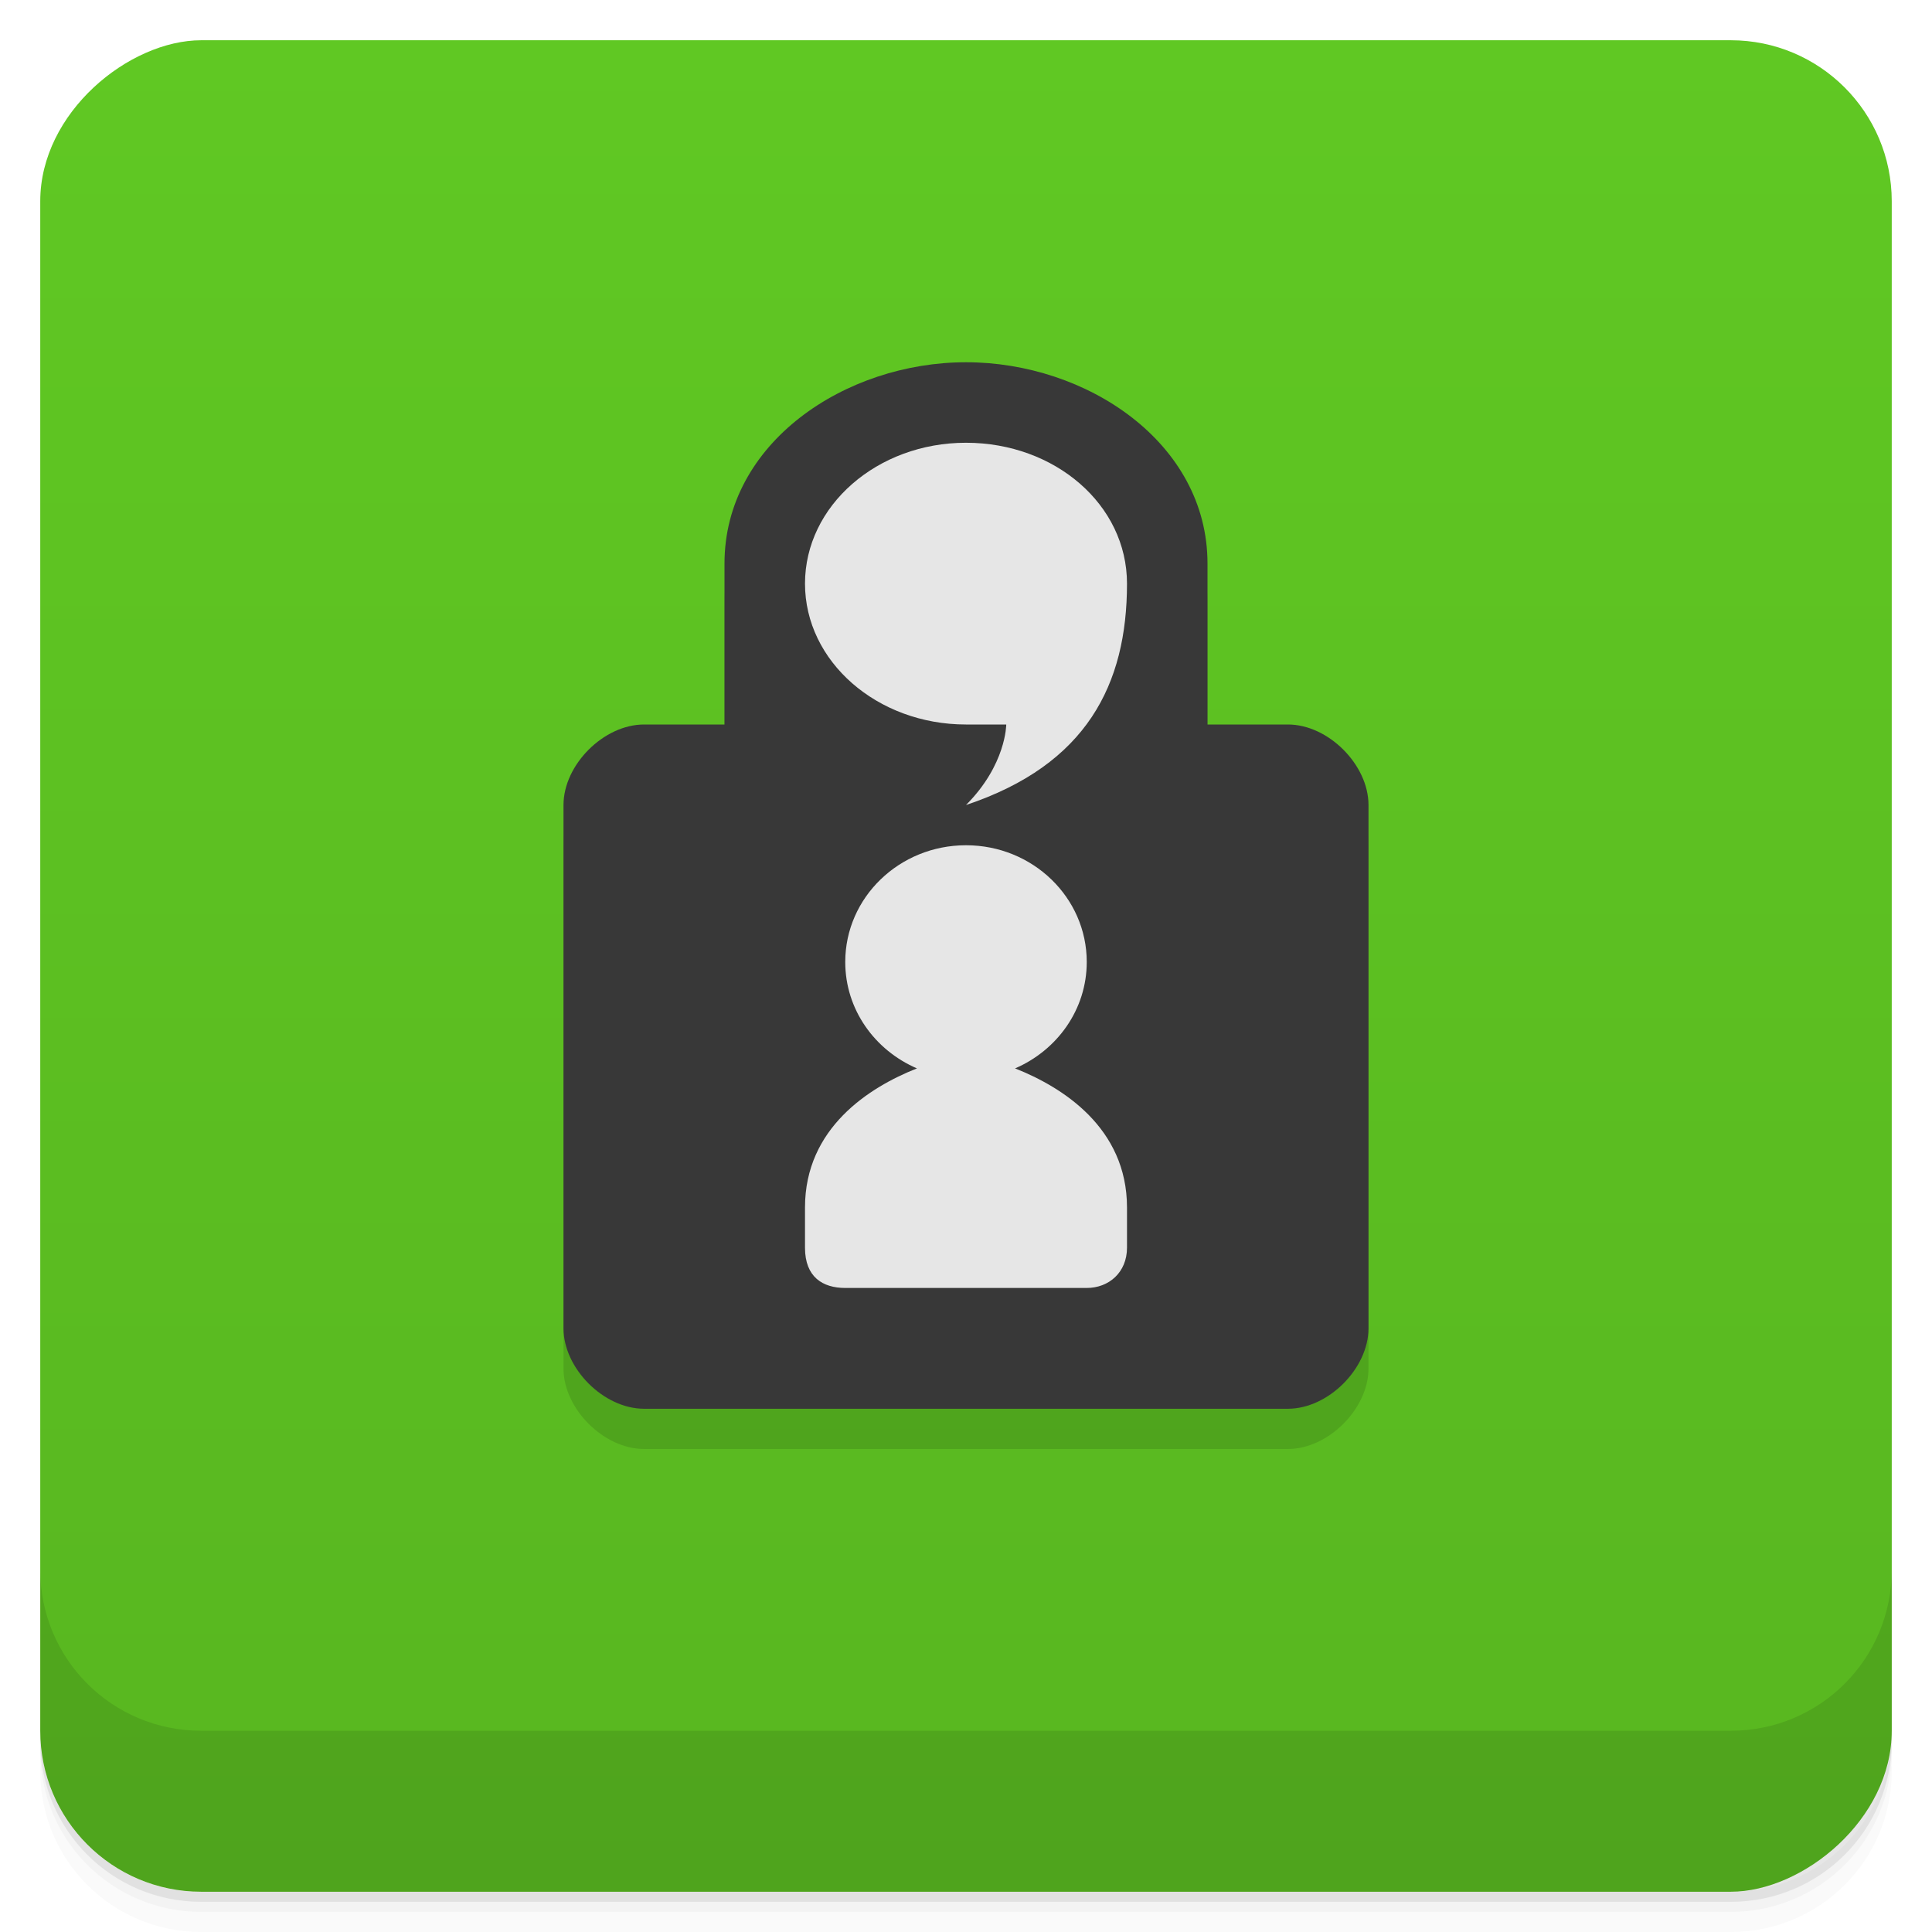<svg width="48" height="48" version="1.1" viewBox="0 0 48 48" xmlns="http://www.w3.org/2000/svg">
 <defs>
  <linearGradient id="linearGradient4501" x1="-47" x2="-1" y1="2.8779e-15" y2="6.1232e-17" gradientUnits="userSpaceOnUse">
   <stop style="stop-color:#58b620" offset="0"/>
   <stop style="stop-color:#60c823" offset="1"/>
  </linearGradient>
 </defs>
 <g transform="translate(0 3.949e-5)">
  <path d="m1 43v0.25c0 2.216 1.784 4 4 4h38c2.216 0 4-1.784 4-4v-0.25c0 2.216-1.784 4-4 4h-38c-2.216 0-4-1.784-4-4zm0 0.5v0.5c0 2.216 1.784 4 4 4h38c2.216 0 4-1.784 4-4v-0.5c0 2.216-1.784 4-4 4h-38c-2.216 0-4-1.784-4-4z" style="opacity:.02"/>
  <path d="m1 43.25v0.25c0 2.216 1.784 4 4 4h38c2.216 0 4-1.784 4-4v-0.25c0 2.216-1.784 4-4 4h-38c-2.216 0-4-1.784-4-4z" style="opacity:.05"/>
  <path d="m1 43v0.25c0 2.216 1.784 4 4 4h38c2.216 0 4-1.784 4-4v-0.25c0 2.216-1.784 4-4 4h-38c-2.216 0-4-1.784-4-4z" style="opacity:.1"/>
 </g>
 <rect transform="rotate(-90)" x="-47" y="1" width="46" height="46" rx="4" style="fill:url(#linearGradient4501)"/>
 <g transform="translate(0 3.949e-5)">
  <g transform="translate(0 -1004.4)">
   <path d="m1 1043.4v4c0 2.216 1.784 4 4 4h38c2.216 0 4-1.784 4-4v-4c0 2.216-1.784 4-4 4h-38c-2.216 0-4-1.784-4-4z" style="opacity:.1"/>
  </g>
 </g>
 <path d="m16 36c-1 0-2-1-2-2v-13c0-1 1-2 2-2h2v-4c0-3 3-4.999 6-5 3 0 6 2 6 5v4h2c1 0 2 1 2 2v13c0 1-1 2-2 2z" style="fill-opacity:.118"/>
 <path d="m16 35c-1 0-2-1-2-2v-13c0-1 1-2 2-2h2v-4c0-3 3-4.999 6-5 3-3.046e-4 6 2 6 5v4h2c1 0 2 1 2 2v13c0 1-1 2-2 2h-16z" style="fill:#383838"/>
 <path d="m24 11c-2.209 0-4 1.567-4 3.5s1.791 3.5 4 3.5h1s0 1-1 2c3-1 4-3 4-5.5 0-1.962-1.791-3.5-4-3.5zm0 10c-1.657 0-3 1.298-3 2.9 0 1.182 0.733 2.192 1.781 2.644-1.182 0.467-2.781 1.478-2.781 3.455v1c0 0.731 0.442 1 1 1h6c0.551 0 1-0.389 1-1v-1c0-1.977-1.599-2.988-2.781-3.455 1.048-0.452 1.781-1.463 1.781-2.644 0-1.602-1.343-2.9-3-2.9z" style="fill:#e6e6e6"/>
</svg>
